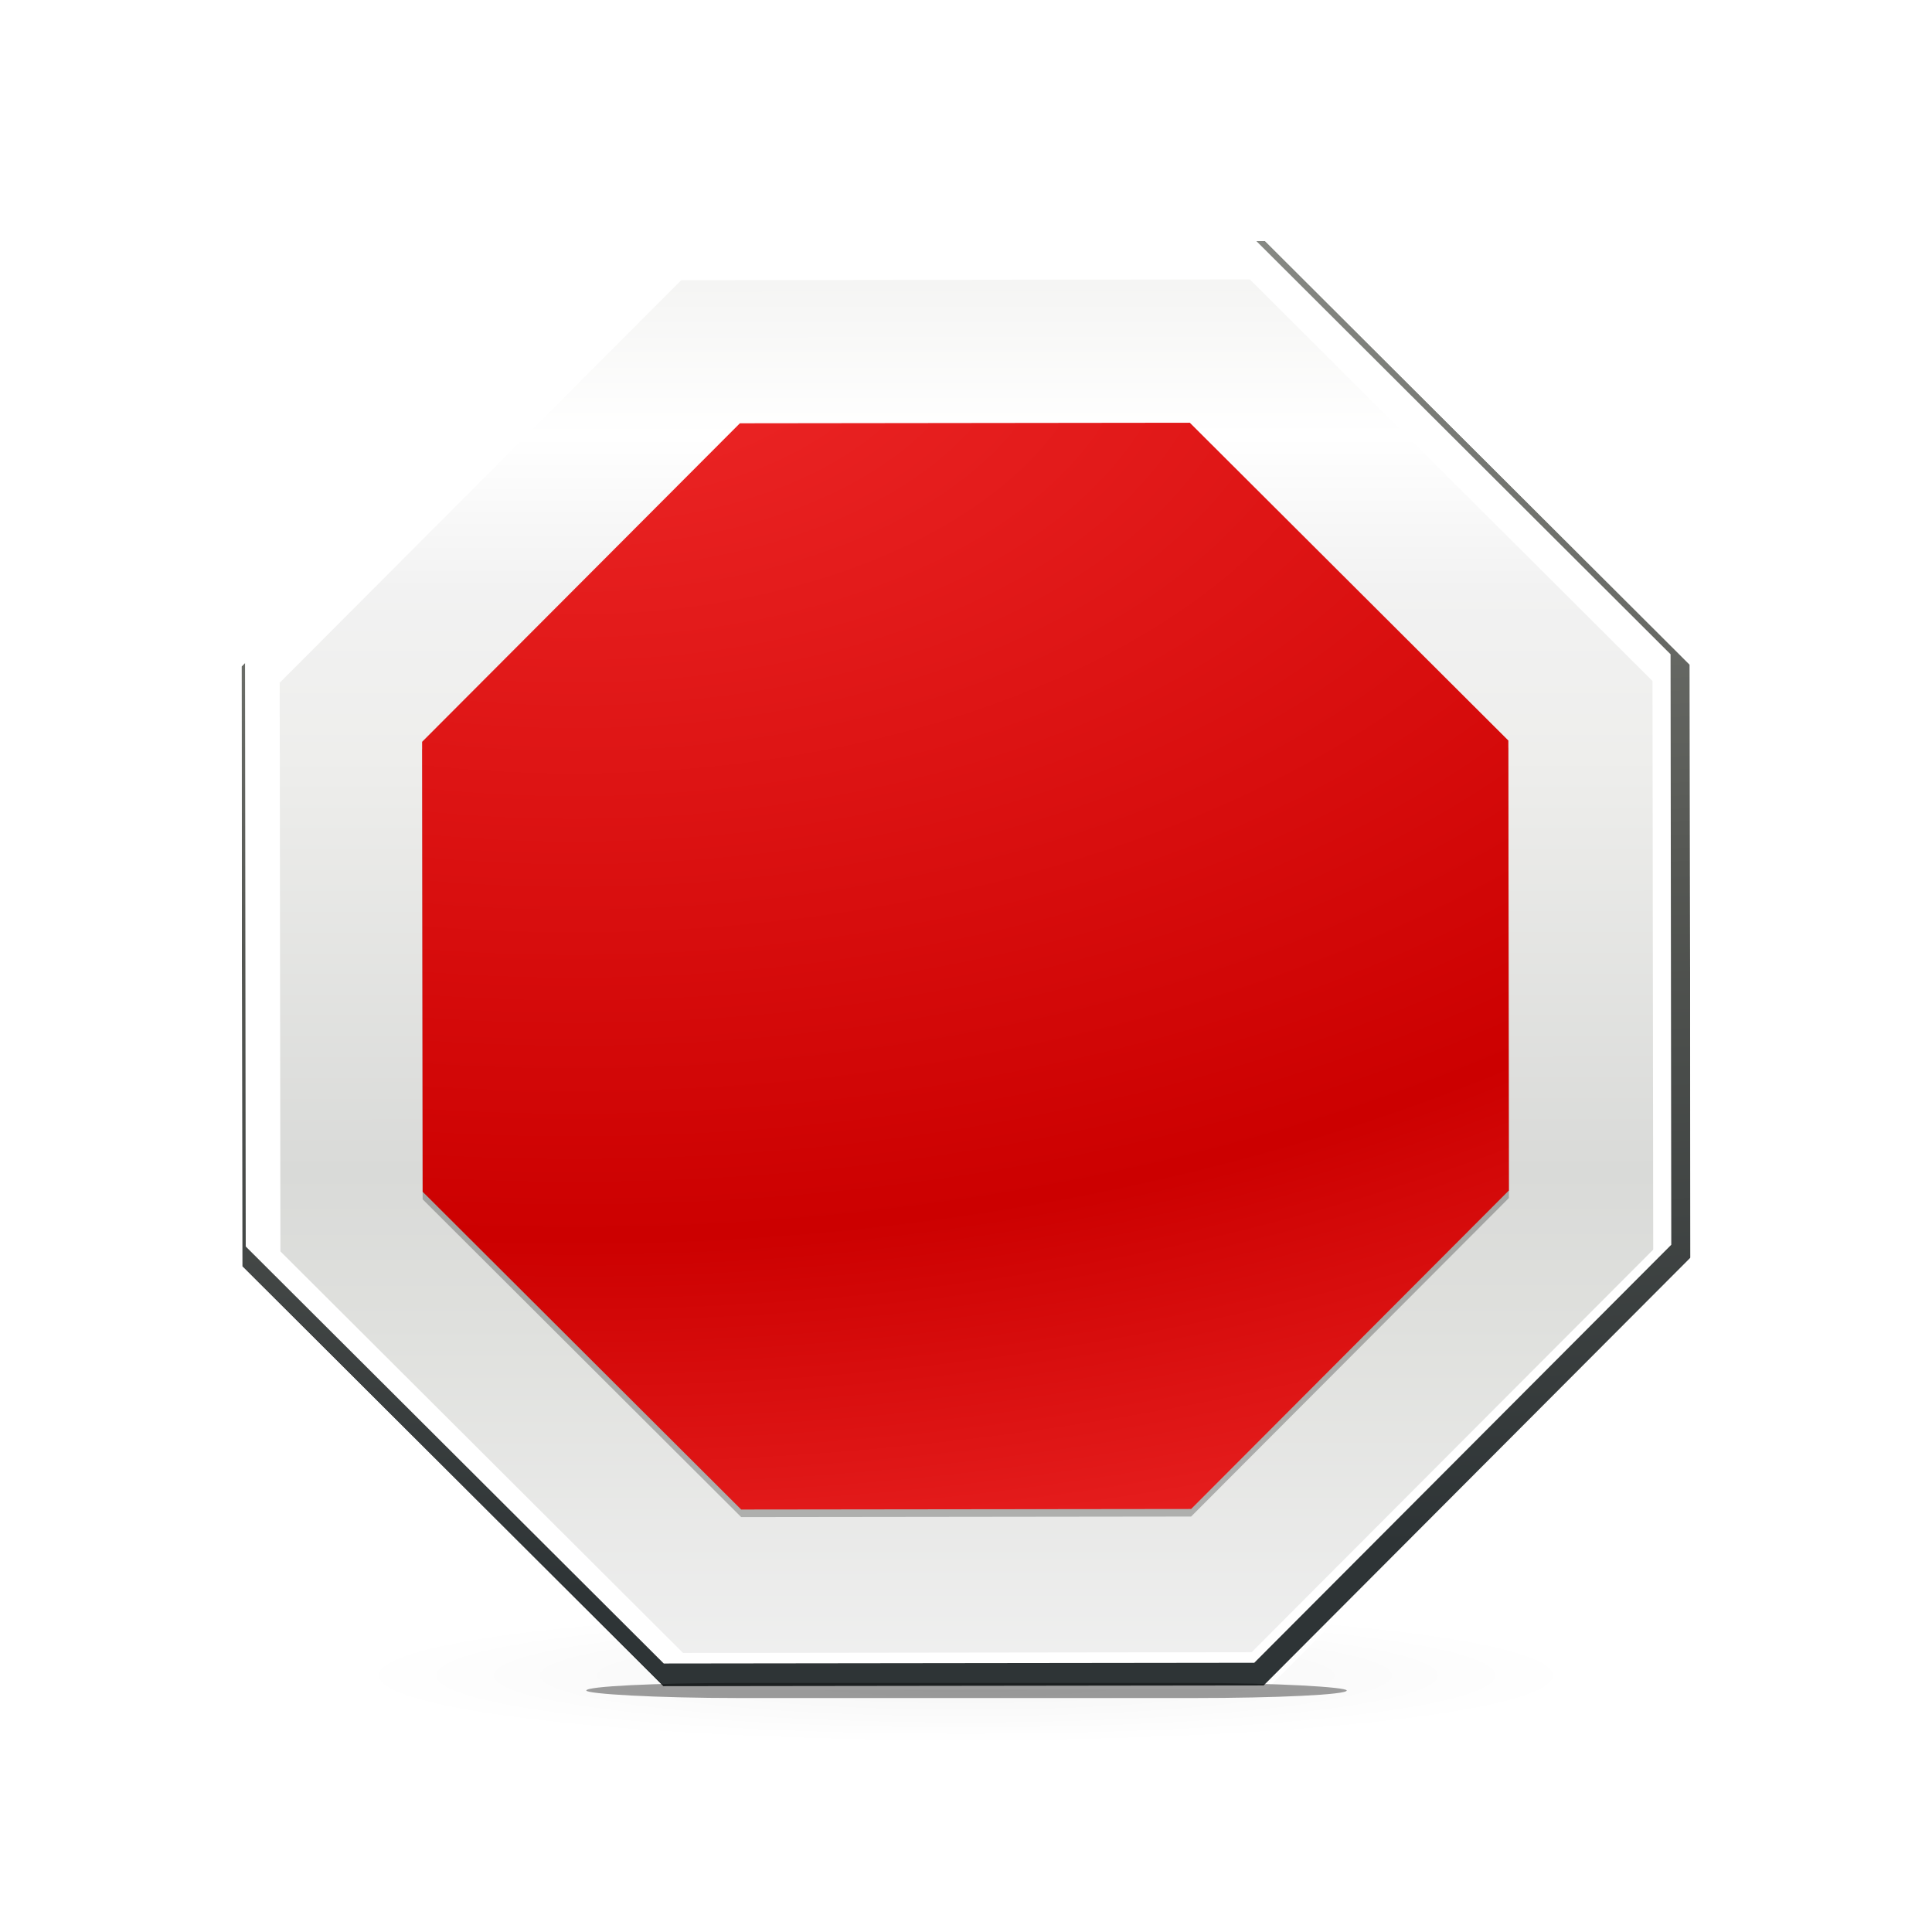 <?xml version="1.0" encoding="UTF-8"?>
<svg enable-background="new" version="1.0" viewBox="0 0 256 256" xmlns="http://www.w3.org/2000/svg" xmlns:xlink="http://www.w3.org/1999/xlink"><defs><radialGradient id="a" cx="119.84" cy="177.19" r="13.435" gradientTransform="matrix(2.209 .785 -1.347 3.791 83.789 -580.41)" gradientUnits="userSpaceOnUse"><stop stop-color="#ef2929" offset="0"/><stop stop-color="#c00" offset=".675"/><stop stop-color="#ef2929" offset="1"/></radialGradient><filter id="f" color-interpolation-filters="sRGB"><feGaussianBlur stdDeviation="0.124"/></filter><linearGradient id="c" x1="114.69" x2="140.18" y1="174" y2="183.05" gradientUnits="userSpaceOnUse"><stop stop-color="#eeeeec" offset="0"/><stop stop-color="#fff" offset=".173"/><stop stop-color="#f2f2f2" offset=".275"/><stop stop-color="#eeeeec" offset=".387"/><stop stop-color="#d9dad8" offset=".665"/><stop stop-color="#dfe0dd" offset=".767"/><stop stop-color="#f0f0f0" offset="1"/></linearGradient><filter id="e" x="-.049" y="-2.153" width="1.098" height="5.307" color-interpolation-filters="sRGB"><feGaussianBlur stdDeviation="1.794"/></filter><clipPath id="i"><path transform="matrix(2.584 7.274 -7.274 2.584 1699.7 -714.15)" d="m137 191-9.293 4.435-9.707-3.435-4.435-9.293 3.435-9.707 9.293-4.435 9.707 3.435 4.435 9.293z" color="#000000" enable-background="new" fill="none" stroke="#808080" stroke-width=".692"/></clipPath><linearGradient id="d" x1="137.48" x2="115.59" y1="183.08" y2="176.7" gradientUnits="userSpaceOnUse"><stop stop-color="#2e3436" offset="0"/><stop stop-color="#555753" offset=".497"/><stop stop-color="#888a85" offset="1"/></linearGradient><filter id="g" color-interpolation-filters="sRGB"><feGaussianBlur stdDeviation="0.267"/></filter><radialGradient id="b" cx="428" cy="496" r="16" gradientTransform="matrix(1 0 0 .25 0 372)" gradientUnits="userSpaceOnUse"><stop offset="0"/><stop stop-opacity="0" offset="1"/></radialGradient><filter id="h" x="-.039" y="-.157" width="1.078" height="1.314" color-interpolation-filters="sRGB"><feGaussianBlur stdDeviation="0.523"/></filter></defs><g transform="translate(-576,-552)"><g><g transform="matrix(1.06 0 0 1 -46.315 1)" enable-background="new"><ellipse transform="matrix(4.812 0 0 2.25 -1351.7 -343)" cx="428" cy="496" rx="16" ry="4" color="#000000" display="block" enable-background="new" fill="url(#b)" fill-rule="evenodd" filter="url(#h)" opacity=".21"/></g><g clip-path="url(#i)" enable-background="new"><path transform="matrix(2.584 7.274 -7.274 2.584 1699.7 -714.15)" d="m137 191-9.293 4.435-9.707-3.435-4.435-9.293 3.435-9.707 9.293-4.435 9.707 3.435 4.435 9.293z" color="#000000" enable-background="new" fill="#fff"/><path transform="matrix(2.584 7.274 -7.274 2.584 1699.7 -714.15)" d="m136.71 191.04-9.293 4.435-9.707-3.435-4.435-9.293 3.435-9.707 9.293-4.435 9.707 3.435 4.435 9.293z" color="#000000" enable-background="new" fill="none" filter="url(#g)" stroke="url(#d)" stroke-width=".389"/></g><rect transform="matrix(1.145 0 0 1 -102.01 0)" x="660" y="775" width="88" height="2" rx="17.768" ry="1" color="#000000" enable-background="new" filter="url(#e)" opacity=".621"/><path transform="matrix(2.45 6.895 -6.895 2.45 1647.8 -641.54)" d="m137 191-9.293 4.435-9.707-3.435-4.435-9.293 3.435-9.707 9.293-4.435 9.707 3.435 4.435 9.293z" color="#000000" enable-background="new" fill="url(#c)"/><path transform="matrix(1.938 5.456 -5.456 1.938 1450.8 -364.61)" d="m137 191-9.293 4.435-9.707-3.435-4.435-9.293 3.435-9.707 9.293-4.435 9.707 3.435 4.435 9.293z" color="#000000" enable-background="new" filter="url(#f)" opacity=".5"/><path transform="matrix(1.938 5.456 -5.456 1.938 1450.8 -365.61)" d="m137 191-9.293 4.435-9.707-3.435-4.435-9.293 3.435-9.707 9.293-4.435 9.707 3.435 4.435 9.293z" color="#000000" enable-background="new" fill="url(#a)"/></g></g></svg>
